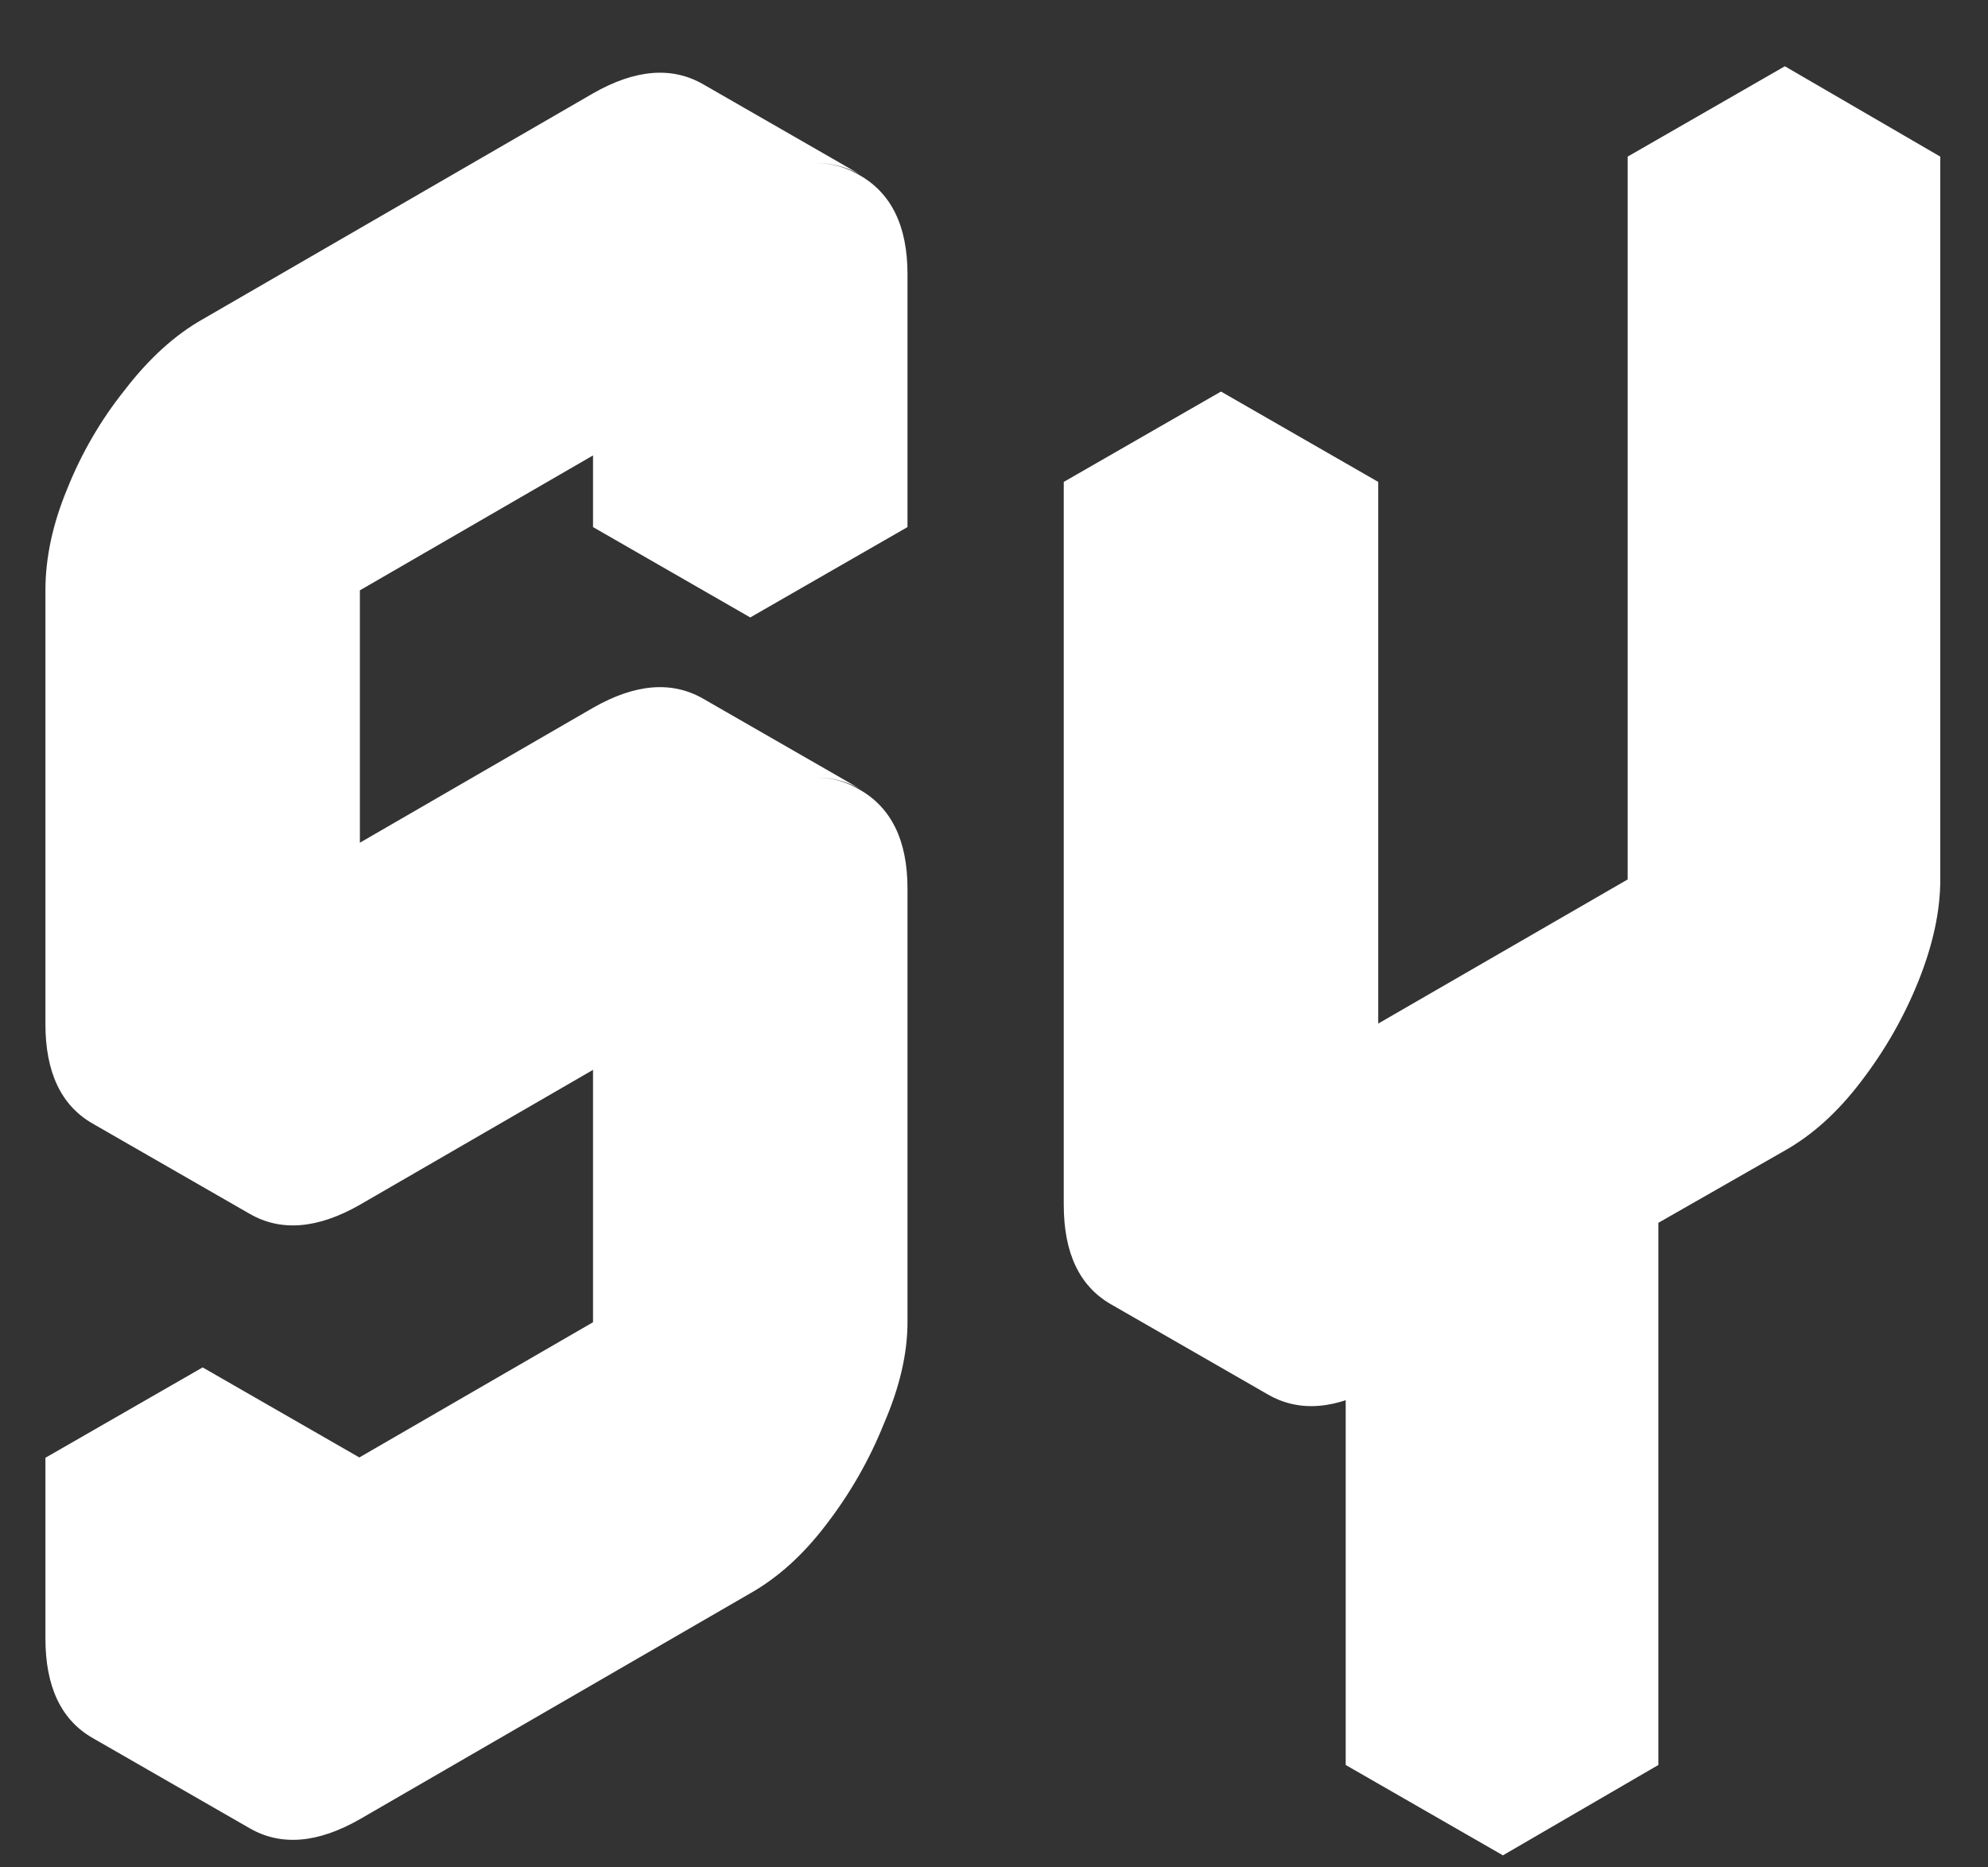 <svg width="33" height="31" viewBox="0 0 33 31" fill="none" xmlns="http://www.w3.org/2000/svg">
<rect x="0" y="0" width="33" height="31" fill="#333333" stroke="none"/>
<path d="M5.974 20C5.274 20.4 4.664 20.45 4.144 20.15C3.624 19.85 3.364 19.3 3.364 18.5V11.3C3.364 10.76 3.484 10.2 3.724 9.62C3.964 9.02 4.284 8.47 4.684 7.97C5.084 7.45 5.514 7.06 5.974 6.8L12.454 3.05C13.134 2.65 13.734 2.6 14.254 2.9C14.794 3.2 15.064 3.75 15.064 4.55V8.75L12.454 10.25V6.05L5.974 9.8V17L12.454 13.25C13.134 12.85 13.734 12.8 14.254 13.1C14.794 13.4 15.064 13.95 15.064 14.75V21.95C15.064 22.47 14.934 23.03 14.674 23.63C14.434 24.23 14.114 24.79 13.714 25.31C13.334 25.81 12.914 26.19 12.454 26.45L5.974 30.2C5.274 30.6 4.664 30.65 4.144 30.35C3.624 30.05 3.364 29.5 3.364 28.7V25.7L5.974 24.2V27.2L12.454 23.45V16.25L5.974 20ZM12.454 16.25V23.45L9.844 21.95V14.75L12.454 16.25ZM12.454 23.45L5.974 27.2L3.364 25.7L9.844 21.95L12.454 23.45ZM12.454 6.05V10.25L9.844 8.75V4.55L12.454 6.05ZM5.974 24.2L3.364 25.7L0.754 24.2L3.364 22.7L5.974 24.2ZM3.364 25.7V28.7C3.364 29.5 3.624 30.05 4.144 30.35L1.534 28.85C1.014 28.55 0.754 28 0.754 27.2V24.2L3.364 25.7ZM14.284 13.1C13.744 12.8 13.134 12.85 12.454 13.25L5.974 17L3.364 15.5L9.844 11.75C10.544 11.35 11.154 11.3 11.674 11.6L14.284 13.1ZM14.284 2.9C13.744 2.6 13.134 2.65 12.454 3.05L5.974 6.8C5.514 7.06 5.084 7.45 4.684 7.97C4.284 8.47 3.964 9.02 3.724 9.62C3.484 10.2 3.364 10.76 3.364 11.3V18.5C3.364 19.3 3.624 19.85 4.144 20.15L1.534 18.65C1.014 18.35 0.754 17.8 0.754 17V9.8C0.754 9.26 0.874 8.7 1.114 8.12C1.354 7.52 1.674 6.97 2.074 6.47C2.474 5.95 2.904 5.56 3.364 5.3L9.844 1.55C10.544 1.15 11.154 1.1 11.674 1.4L14.284 2.9ZM24.948 21.8L22.878 23C22.178 23.4 21.568 23.45 21.048 23.15C20.528 22.85 20.268 22.3 20.268 21.5V9.5L22.878 8V20L29.628 16.1V4.1L32.208 2.6V14.6C32.208 15.12 32.088 15.68 31.848 16.28C31.608 16.88 31.288 17.44 30.888 17.96C30.508 18.46 30.088 18.84 29.628 19.1L27.528 20.3V29.3L24.948 30.8V21.8ZM24.948 21.8V30.8L22.338 29.3V20.3L24.948 21.8ZM32.208 2.6L29.628 4.1L27.018 2.6L29.628 1.1L32.208 2.6ZM29.628 4.1V16.1L27.018 14.6V2.6L29.628 4.1ZM29.628 16.1L22.878 20L20.268 18.5L27.018 14.6L29.628 16.1ZM22.878 8L20.268 9.5L17.658 8L20.268 6.5L22.878 8ZM20.268 9.5V21.5C20.268 22.3 20.528 22.85 21.048 23.15L18.438 21.65C17.918 21.35 17.658 20.8 17.658 20V8L20.268 9.5Z" fill="white"/>
</svg>
